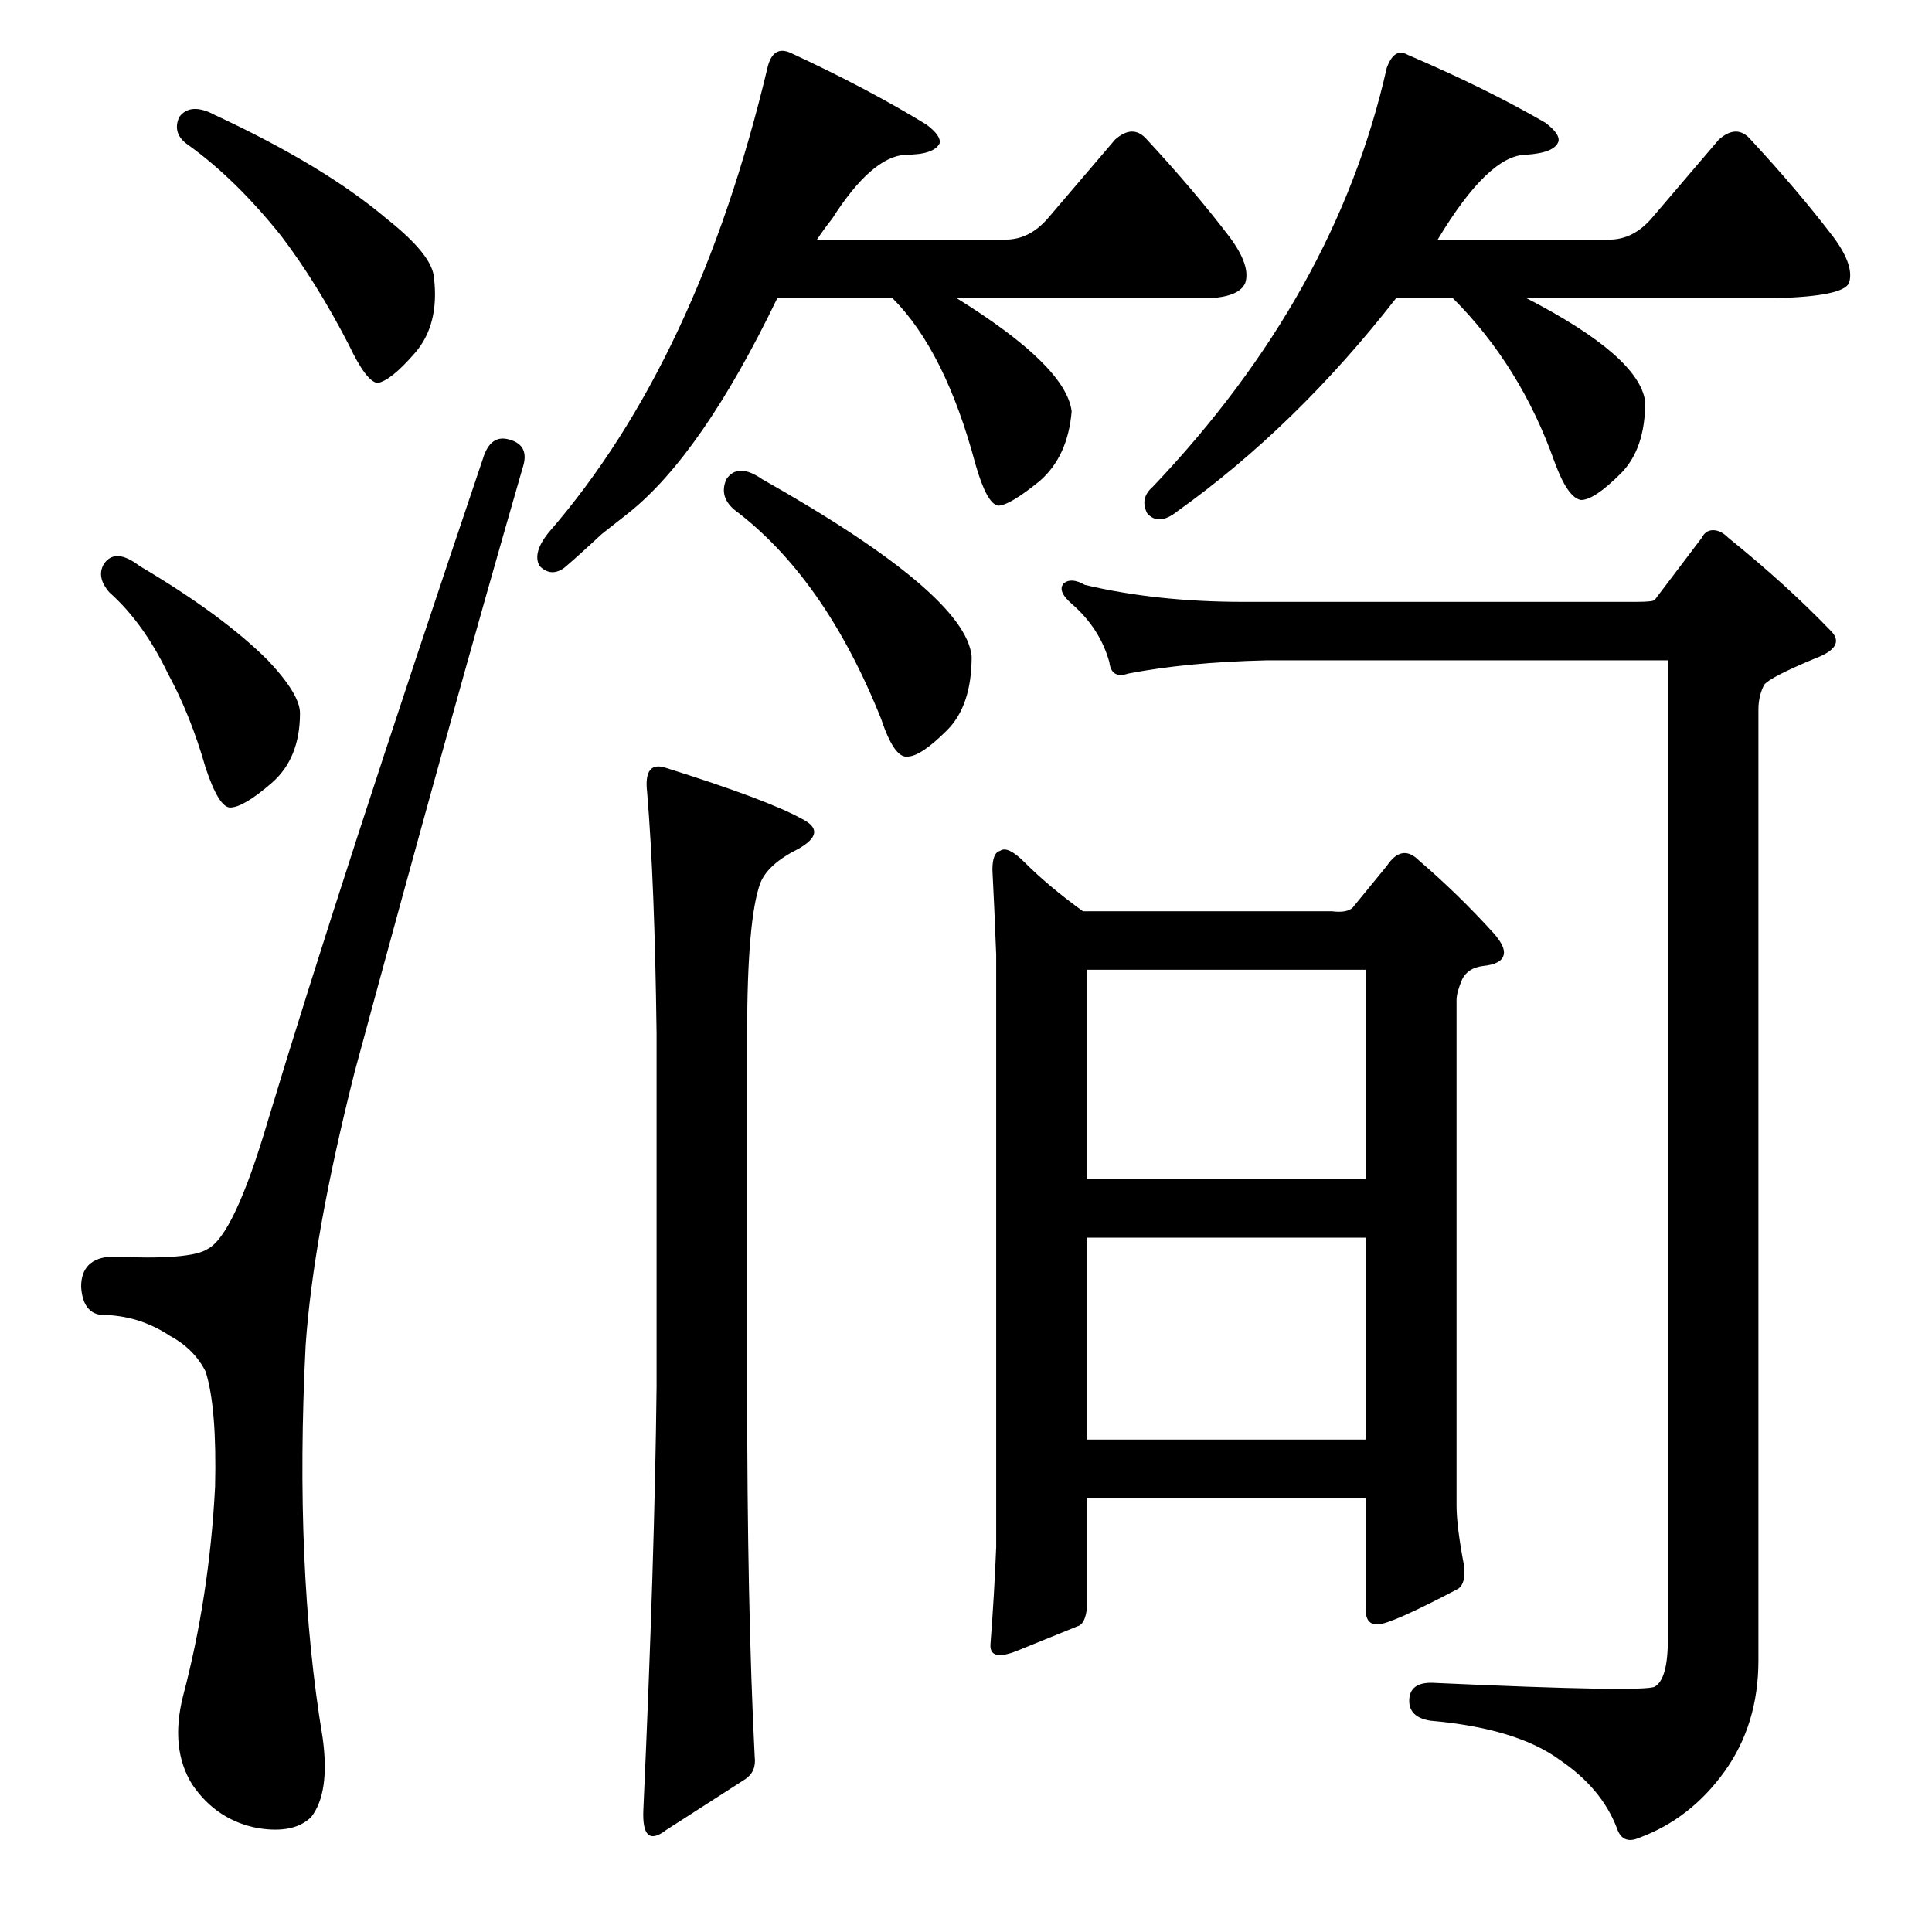 <?xml version="1.0" standalone="no"?>
<!DOCTYPE svg PUBLIC "-//W3C//DTD SVG 1.1//EN" "http://www.w3.org/Graphics/SVG/1.1/DTD/svg11.dtd" >
<svg xmlns="http://www.w3.org/2000/svg" xmlns:xlink="http://www.w3.org/1999/xlink" version="1.1" viewBox="0 -205 1024 1024">
  <g transform="matrix(1 0 0 -1 0 819)">
   <path fill="currentColor"
d="M872 811q0 -25 -13 -38q-14 -14 -21 -14q-7 1 -14 20q-18 51 -54 87h-30q-53 -68 -116 -113q-10 -8 -16 -1q-4 8 3 14q97 102 124 222q4 11 11 7q42 -18 73 -36q8 -6 7 -10q-2 -6 -17 -7q-20 0 -47 -45h91q13 0 23 12l35 41q9 8 16 1q26 -28 45 -53q11 -15 8 -24
q-3 -7 -38 -8h-133q60 -31 63 -55zM95 962q6 8 19 1q58 -27 91 -55q24 -19 25 -31q3 -25 -10 -40t-20 -16q-6 1 -15 20q-17 33 -36 58q-24 30 -49 48q-9 6 -5 15zM55 725q6 9 19 -1q44 -26 68 -50q17 -18 17 -28q0 -24 -15 -37t-22 -13q-6 0 -13 21q-8 28 -20 50
q-13 27 -31 43q-7 8 -3 15zM270 791q11 -3 7 -15q-37 -128 -89 -320q-22 -87 -26 -145q-6 -118 9 -208q4 -29 -6 -42q-9 -9 -28 -6q-22 4 -35 23q-12 19 -5 47q14 53 17 111q1 42 -5 61q-6 12 -19 19q-15 10 -33 11q-13 -1 -14 15q0 15 16 16q42 -2 51 4q14 7 32 68
q38 126 114 351q4 13 14 10zM333 752l-14 -11q-14 -13 -20 -18q-7 -5 -13 1q-4 7 5 18q79 91 116 247q3 11 12 7q41 -19 72 -38q8 -6 7 -10q-3 -6 -18 -6q-18 -1 -39 -34q-4 -5 -8 -11h100q13 0 23 12l35 41q9 8 16 1q26 -28 45 -53q11 -15 8 -24q-3 -7 -18 -8h-135
q58 -36 61 -60q-2 -24 -17 -37q-16 -13 -22 -13q-6 1 -12 22q-16 60 -44 88h-61q-40 -83 -79 -114zM576 171q-1 -8 -5 -9q-10 -4 -32 -13q-15 -6 -14 4q2 26 3 51v314q-1 26 -2 45q0 9 4 10q4 3 13 -6q13 -13 31 -26h132q8 -1 11 2l18 22q8 12 17 3q21 -18 40 -39
q6 -7 5 -11q-1 -5 -11 -6q-8 -1 -11 -7q-3 -7 -3 -11v-268q0 -11 4 -32q1 -9 -3 -12q-36 -19 -43 -19t-6 10v57h-148v-59zM576 510v-111h148v111h-148zM576 368v-107h148v107h-148zM353 617q54 -17 72 -27q14 -7 -2 -16q-16 -8 -20 -18q-7 -19 -7 -80v-187q0 -117 4 -196
q1 -8 -5 -12l-42 -27q-13 -10 -12 11q6 133 7 224v187q-1 80 -5 128q-2 17 10 13zM385 770q6 9 19 0q108 -61 111 -94q0 -26 -13 -39q-14 -14 -21 -14q-7 -1 -14 20q-30 75 -78 111q-8 7 -4 16zM867 705q9 0 10 1l25 33q2 4 6 4t8 -4q31 -25 55 -50q7 -8 -9 -14
q-24 -10 -27 -14q-3 -6 -3 -13v-504q0 -34 -18 -59t-45 -35q-9 -4 -12 5q-8 21 -30 36q-23 17 -69 21q-12 2 -11 12q1 9 14 8q110 -5 116 -2q7 4 7 25v519h-213q-42 -1 -73 -7q-9 -3 -10 6q-5 18 -20 31q-8 7 -4 11q4 3 11 -1q38 -9 84 -9h208z" />
  </g>

</svg>
